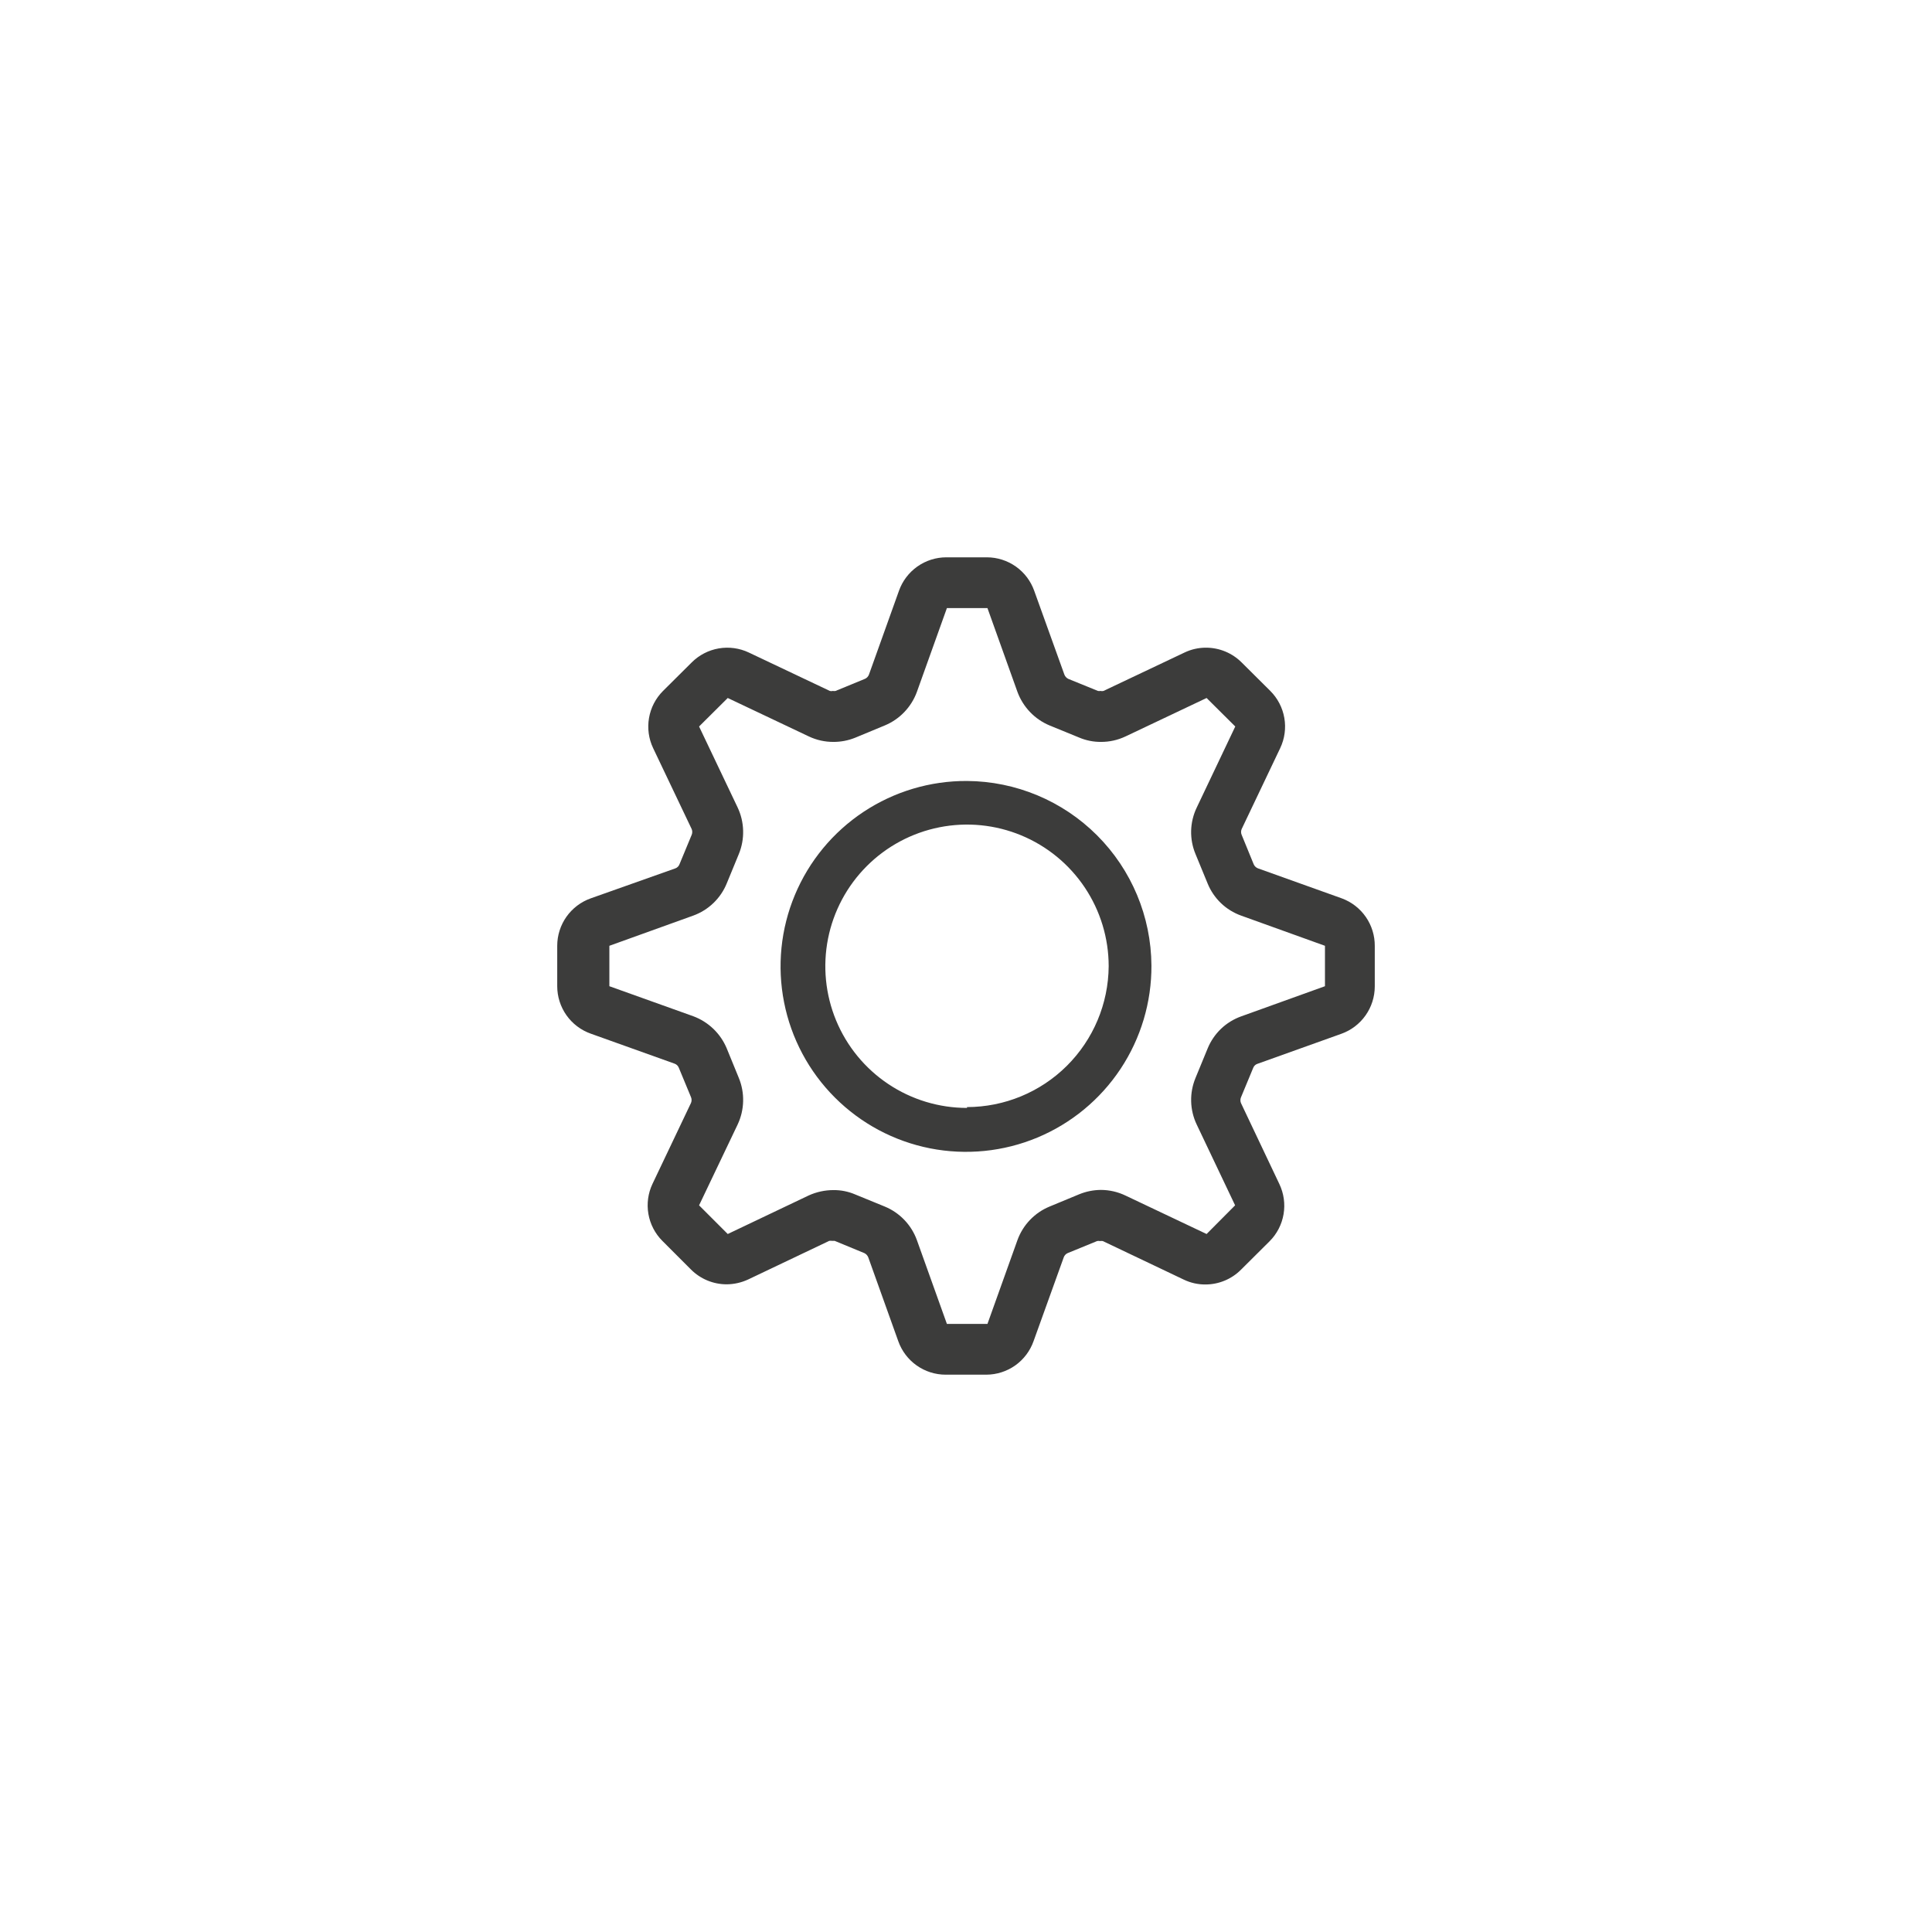 <svg width="100" height="100" viewBox="0 0 100 100" fill="none" xmlns="http://www.w3.org/2000/svg">
<rect width="100" height="100" fill="none"/>
<path d="M50.052 40.423C48.149 40.413 46.286 40.969 44.7 42.019C43.113 43.07 41.875 44.569 41.142 46.325C40.409 48.081 40.215 50.015 40.584 51.881C40.952 53.748 41.867 55.463 43.213 56.808C44.558 58.154 46.273 59.069 48.14 59.438C50.007 59.806 51.941 59.612 53.697 58.879C55.453 58.146 56.951 56.908 58.002 55.322C59.053 53.735 59.608 51.872 59.598 49.97C59.582 47.443 58.571 45.024 56.784 43.237C54.997 41.45 52.578 40.439 50.052 40.423V40.423ZM50.052 57.346C48.601 57.346 47.184 56.916 45.978 56.11C44.772 55.304 43.832 54.159 43.277 52.819C42.722 51.479 42.577 50.005 42.859 48.582C43.142 47.16 43.841 45.853 44.866 44.828C45.892 43.802 47.199 43.104 48.621 42.821C50.044 42.538 51.518 42.683 52.858 43.238C54.198 43.793 55.343 44.733 56.149 45.939C56.955 47.145 57.385 48.563 57.385 50.013C57.371 51.95 56.593 53.802 55.219 55.168C53.846 56.533 51.988 57.3 50.052 57.303V57.346Z" fill="#3C3C3B"/>
<path d="M69.448 46.498L65.109 44.945C65.061 44.926 65.017 44.898 64.98 44.862C64.942 44.827 64.913 44.784 64.892 44.737L64.267 43.209C64.228 43.115 64.228 43.009 64.267 42.914L66.263 38.723C66.494 38.237 66.569 37.692 66.477 37.162C66.385 36.632 66.132 36.143 65.751 35.763L64.267 34.288C63.779 33.8 63.117 33.525 62.427 33.524C62.04 33.522 61.657 33.608 61.308 33.776L57.116 35.763C57.065 35.776 57.011 35.776 56.96 35.763C56.917 35.771 56.873 35.771 56.83 35.763L55.294 35.138C55.203 35.093 55.131 35.016 55.094 34.922L53.532 30.582C53.353 30.076 53.022 29.637 52.583 29.326C52.145 29.016 51.622 28.848 51.085 28.847H48.985C48.446 28.846 47.921 29.013 47.481 29.324C47.041 29.635 46.708 30.075 46.529 30.582L44.975 34.922C44.956 34.97 44.928 35.014 44.893 35.051C44.857 35.088 44.814 35.118 44.767 35.138L43.248 35.763C43.202 35.772 43.155 35.772 43.109 35.763C43.058 35.777 43.004 35.777 42.953 35.763L38.761 33.776C38.276 33.545 37.73 33.471 37.201 33.562C36.671 33.654 36.182 33.907 35.802 34.288L34.318 35.763C33.938 36.143 33.684 36.632 33.593 37.162C33.501 37.692 33.575 38.237 33.806 38.723L35.802 42.914C35.841 43.009 35.841 43.115 35.802 43.209L35.169 44.737C35.151 44.784 35.123 44.827 35.087 44.863C35.051 44.899 35.008 44.927 34.961 44.945L30.578 46.498C30.07 46.678 29.631 47.011 29.32 47.45C29.009 47.89 28.842 48.416 28.842 48.954V51.046C28.842 51.584 29.009 52.11 29.32 52.55C29.631 52.989 30.07 53.322 30.578 53.502L34.917 55.055C34.966 55.073 35.011 55.1 35.048 55.136C35.085 55.172 35.115 55.215 35.134 55.264L35.767 56.791C35.806 56.886 35.806 56.991 35.767 57.086L33.772 61.278C33.543 61.762 33.469 62.306 33.561 62.834C33.653 63.362 33.905 63.849 34.284 64.228L35.767 65.712C36.255 66.2 36.917 66.475 37.607 66.476C37.994 66.474 38.376 66.388 38.727 66.224L42.919 64.228C42.97 64.218 43.023 64.218 43.075 64.228H43.205L44.741 64.862C44.832 64.906 44.903 64.984 44.941 65.079L46.494 69.418C46.673 69.925 47.006 70.365 47.446 70.676C47.886 70.987 48.411 71.154 48.95 71.153H51.05C51.587 71.152 52.111 70.984 52.549 70.674C52.987 70.363 53.318 69.924 53.497 69.418L55.059 65.079C55.076 65.031 55.103 64.987 55.137 64.95C55.171 64.912 55.213 64.882 55.259 64.862L56.786 64.237C56.832 64.225 56.88 64.225 56.925 64.237C56.977 64.229 57.03 64.229 57.081 64.237L61.273 66.233C61.622 66.401 62.005 66.487 62.392 66.484C63.083 66.484 63.745 66.209 64.232 65.721L65.716 64.245C66.096 63.864 66.347 63.376 66.437 62.846C66.528 62.316 66.451 61.771 66.22 61.286L64.232 57.094C64.194 57 64.194 56.894 64.232 56.8L64.866 55.272C64.884 55.224 64.913 55.179 64.951 55.143C64.988 55.107 65.033 55.08 65.083 55.064L69.422 53.511C69.93 53.331 70.37 52.998 70.68 52.558C70.991 52.118 71.158 51.593 71.158 51.054V48.963C71.162 48.426 70.999 47.901 70.694 47.46C70.387 47.018 69.952 46.683 69.448 46.498V46.498ZM68.58 51.046L64.241 52.608C63.851 52.748 63.494 52.968 63.195 53.255C62.896 53.543 62.661 53.89 62.505 54.274V54.274L61.88 55.793C61.721 56.177 61.643 56.59 61.654 57.006C61.664 57.421 61.762 57.83 61.941 58.205L63.929 62.388L62.453 63.872L58.262 61.885C57.864 61.693 57.428 61.592 56.986 61.59C56.599 61.592 56.216 61.669 55.858 61.816L54.33 62.449C53.947 62.606 53.601 62.842 53.314 63.141C53.027 63.44 52.806 63.795 52.664 64.185L51.111 68.524H49.011L47.457 64.185C47.316 63.795 47.094 63.44 46.807 63.141C46.52 62.842 46.174 62.606 45.791 62.449L44.264 61.824C43.907 61.671 43.523 61.594 43.135 61.599C42.695 61.599 42.26 61.694 41.86 61.876L37.668 63.872L36.184 62.388L38.18 58.205C38.357 57.83 38.454 57.421 38.464 57.006C38.475 56.59 38.399 56.177 38.241 55.793L37.616 54.265C37.457 53.883 37.221 53.538 36.922 53.251C36.623 52.965 36.269 52.743 35.88 52.599L31.541 51.046V48.954L35.88 47.392C36.27 47.251 36.626 47.03 36.925 46.743C37.224 46.456 37.459 46.11 37.616 45.726L38.241 44.207C38.399 43.823 38.475 43.41 38.464 42.995C38.454 42.579 38.357 42.171 38.18 41.795L36.184 37.603L37.668 36.128L41.86 38.115C42.258 38.305 42.694 38.403 43.135 38.401C43.522 38.403 43.905 38.329 44.264 38.184L45.791 37.551C46.174 37.393 46.519 37.157 46.806 36.858C47.093 36.559 47.315 36.204 47.457 35.815L49.011 31.476H51.111L52.664 35.815C52.808 36.204 53.03 36.558 53.316 36.857C53.603 37.156 53.948 37.392 54.33 37.551L55.858 38.176C56.215 38.327 56.598 38.404 56.986 38.401C57.427 38.403 57.863 38.305 58.262 38.115L62.453 36.128L63.937 37.603L61.941 41.803C61.762 42.177 61.664 42.584 61.653 42.999C61.643 43.413 61.72 43.825 61.88 44.207L62.505 45.726C62.661 46.111 62.896 46.457 63.195 46.745C63.494 47.032 63.851 47.252 64.241 47.392L68.58 48.954V51.046Z" fill="#3C3C3B"/>
</svg>
